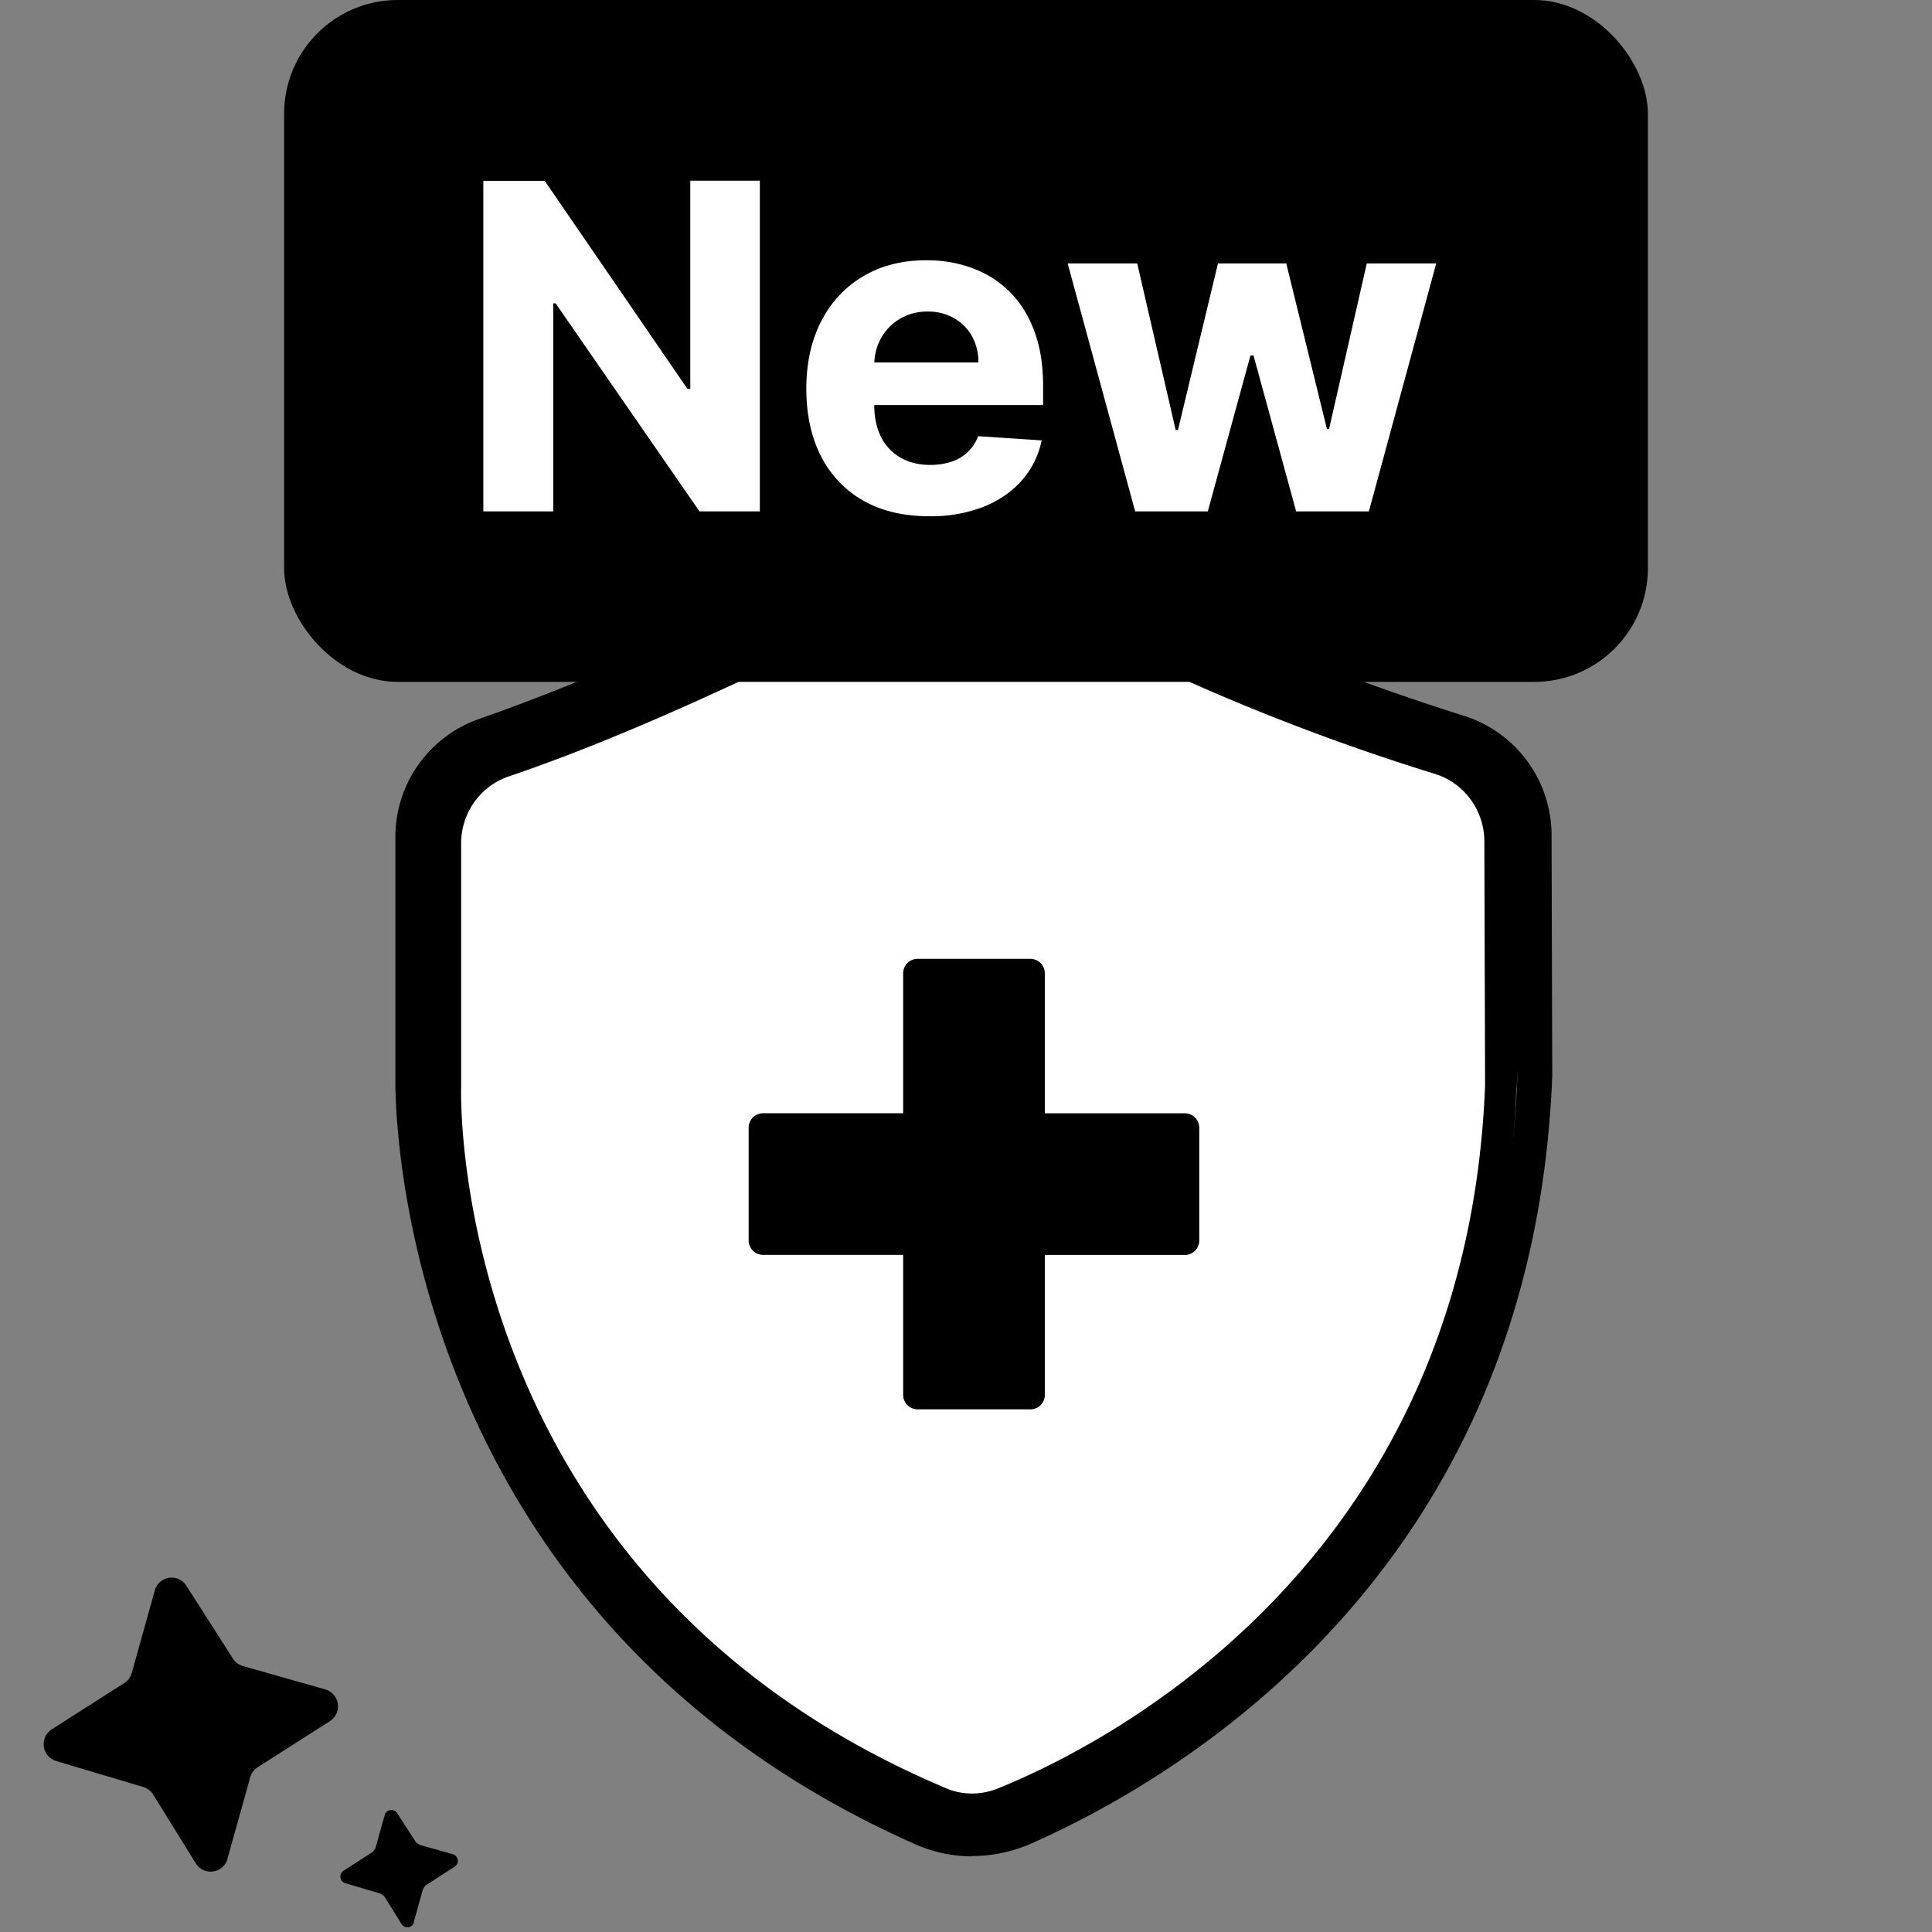 <svg xmlns="http://www.w3.org/2000/svg" width="34" height="34" fill="none" viewBox="0 0 34 34"><rect x="0" y="0" width="34" height="34" fill="#808080" stroke="none"/><g clip-path="url(#clip0_21329_10963)"><path fill="#F15A24" d="M16.56 9.124c-1.355.744-5.75 3.06-8.591 4.046a1.287 1.287 0 0 0-.848 1.227v4.467s.544 9.673 9.446 13.524c.29.127.625.12.916 0 1.838-.763 8.864-4.391 9.198-13.15l.373-4.835c0-.566-.358-1.068-.878-1.233-1.53-.483-5.58-2.184-8.446-3.995a1.128 1.128 0 0 0-1.163-.05h-.007Z" style="fill:#f15a24;fill:color(display-p3 .945 .353 .141);fill-opacity:1"/><path fill="#000" d="M17.11 32.668c-.337 0-.668-.067-.98-.202-9.356-4.136-9.172-13.387-9.172-13.48V14.73c0-.938.594-1.777 1.488-2.083 2.757-.962 5.919-2.543 7.555-3.4.68-.356 1.495-.325 2.18.073 2.825 1.666 5.968 2.77 7.586 3.278a2.205 2.205 0 0 1 1.538 2.095l.012 4.246c-.343 8.688-6.525 12.333-9.166 13.503-.337.148-.692.221-1.047.221l.006.006Zm-.821-22.877c-1.655.863-4.847 2.456-7.64 3.43A1.602 1.602 0 0 0 7.57 14.73v4.27c0 .098-.165 8.94 8.81 12.91a1.89 1.89 0 0 0 1.526-.019c2.537-1.121 8.468-4.62 8.798-12.952l-.012-4.234a1.58 1.58 0 0 0-1.109-1.513c-1.648-.52-4.84-1.642-7.714-3.34-.502-.293-1.09-.318-1.586-.06h.006Z" style="fill:#000;fill-opacity:1"/><path fill="#fff" d="M16.503 10.243c-1.342.717-4.736 2.47-7.548 3.42-.502.17-.84.643-.84 1.182v4.307s-.269 8.608 8.541 12.321c.288.123.62.117.907 0 1.82-.735 8.24-3.927 8.572-12.37l-.013-4.295c0-.545-.355-1.03-.87-1.189-1.513-.465-4.754-1.58-7.59-3.326a1.142 1.142 0 0 0-1.153-.05h-.006Z" style="fill:#fff;fill-opacity:1"/><path fill="#F15A24" d="M20.849 19.848H18.13v-2.719h-1.98v2.718h-2.718v1.98h2.718v2.719h1.98v-2.719h2.719v-1.98Z" style="fill:#f15a24;fill:color(display-p3 .945 .353 .141);fill-opacity:1"/><path fill="#000" d="M18.13 24.802h-1.98a.254.254 0 0 1-.256-.256v-2.462h-2.462a.254.254 0 0 1-.257-.257v-1.98c0-.143.113-.256.257-.256h2.462V17.13c0-.143.113-.256.256-.256h1.98c.144 0 .257.113.257.256v2.462h2.461c.144 0 .257.113.257.257v1.98a.254.254 0 0 1-.257.256h-2.461v2.462a.254.254 0 0 1-.257.256Zm-1.723-.513h1.467v-2.462c0-.143.113-.256.256-.256h2.462v-1.467H18.13a.254.254 0 0 1-.256-.256v-2.462h-1.467v2.462a.254.254 0 0 1-.257.256h-2.462v1.467h2.462c.144 0 .257.113.257.256v2.462Z" style="fill:#000;fill-opacity:1"/></g><path fill="#F15A24" d="m7.281 33.827.162-.58s.029-.052.051-.07L8 32.851a.122.122 0 0 0-.033-.221l-.58-.163s-.052-.029-.07-.051l-.327-.507a.122.122 0 0 0-.22.033l-.162.58s-.029.052-.05.07l-.512.33a.122.122 0 0 0 .033.22l.615.182s.052.029.07.051l.302.483c.053.091.195.074.22-.033l-.005.002ZM4 32.72l.404-1.445a.312.312 0 0 1 .133-.176l1.272-.812a.31.31 0 0 0-.087-.557l-1.452-.412a.314.314 0 0 1-.175-.135l-.816-1.278a.307.307 0 0 0-.555.085l-.406 1.455a.312.312 0 0 1-.133.175l-1.278.816a.31.31 0 0 0 .078.554l1.536.458a.314.314 0 0 1 .176.135l.748 1.208a.308.308 0 0 0 .559-.08L4 32.72Z" style="fill:#f15a24;fill:color(display-p3 .945 .353 .141);fill-opacity:1"/><rect width="24" height="12" x="5" fill="#923411" fill-opacity=".9" rx="2" style="fill:#923411;fill:color(display-p3 .573 .204 .067);fill-opacity:.9"/><path fill="#fff" d="M13.372 3.182V9H12.31L9.778 5.338h-.042V9h-1.23V3.182h1.08l2.51 3.659h.052V3.18h1.224Zm2.982 5.903c-.448 0-.835-.09-1.159-.273a1.867 1.867 0 0 1-.744-.778c-.174-.337-.261-.736-.261-1.196 0-.449.087-.843.261-1.182.174-.339.42-.603.736-.792.318-.19.691-.284 1.12-.284.287 0 .555.046.803.139.25.09.468.228.654.412.187.183.333.414.437.693.104.276.156.6.156.971v.333h-3.684v-.75h2.545a.928.928 0 0 0-.114-.463.814.814 0 0 0-.315-.316.9.9 0 0 0-.463-.116.932.932 0 0 0-.489.128.896.896 0 0 0-.33.338.955.955 0 0 0-.121.469v.713c0 .216.04.402.119.56a.873.873 0 0 0 .344.363c.147.085.323.128.525.128.135 0 .258-.02.37-.057a.74.74 0 0 0 .469-.449l1.119.074a1.529 1.529 0 0 1-.35.705c-.174.198-.4.354-.676.465a2.55 2.55 0 0 1-.952.165ZM19.977 9l-1.188-4.364h1.224l.677 2.932h.04l.704-2.932h1.202l.716 2.915h.037l.664-2.915h1.222L24.09 9H22.81l-.75-2.744h-.054L21.255 9h-1.278Z" style="fill:#fff;fill-opacity:1"/><defs><clipPath id="clip0_21329_10963"><path fill="#fff" d="M0 0h20.366v23.668H0z" style="fill:#fff;fill-opacity:1" transform="translate(6.957 9)"/></clipPath></defs></svg>